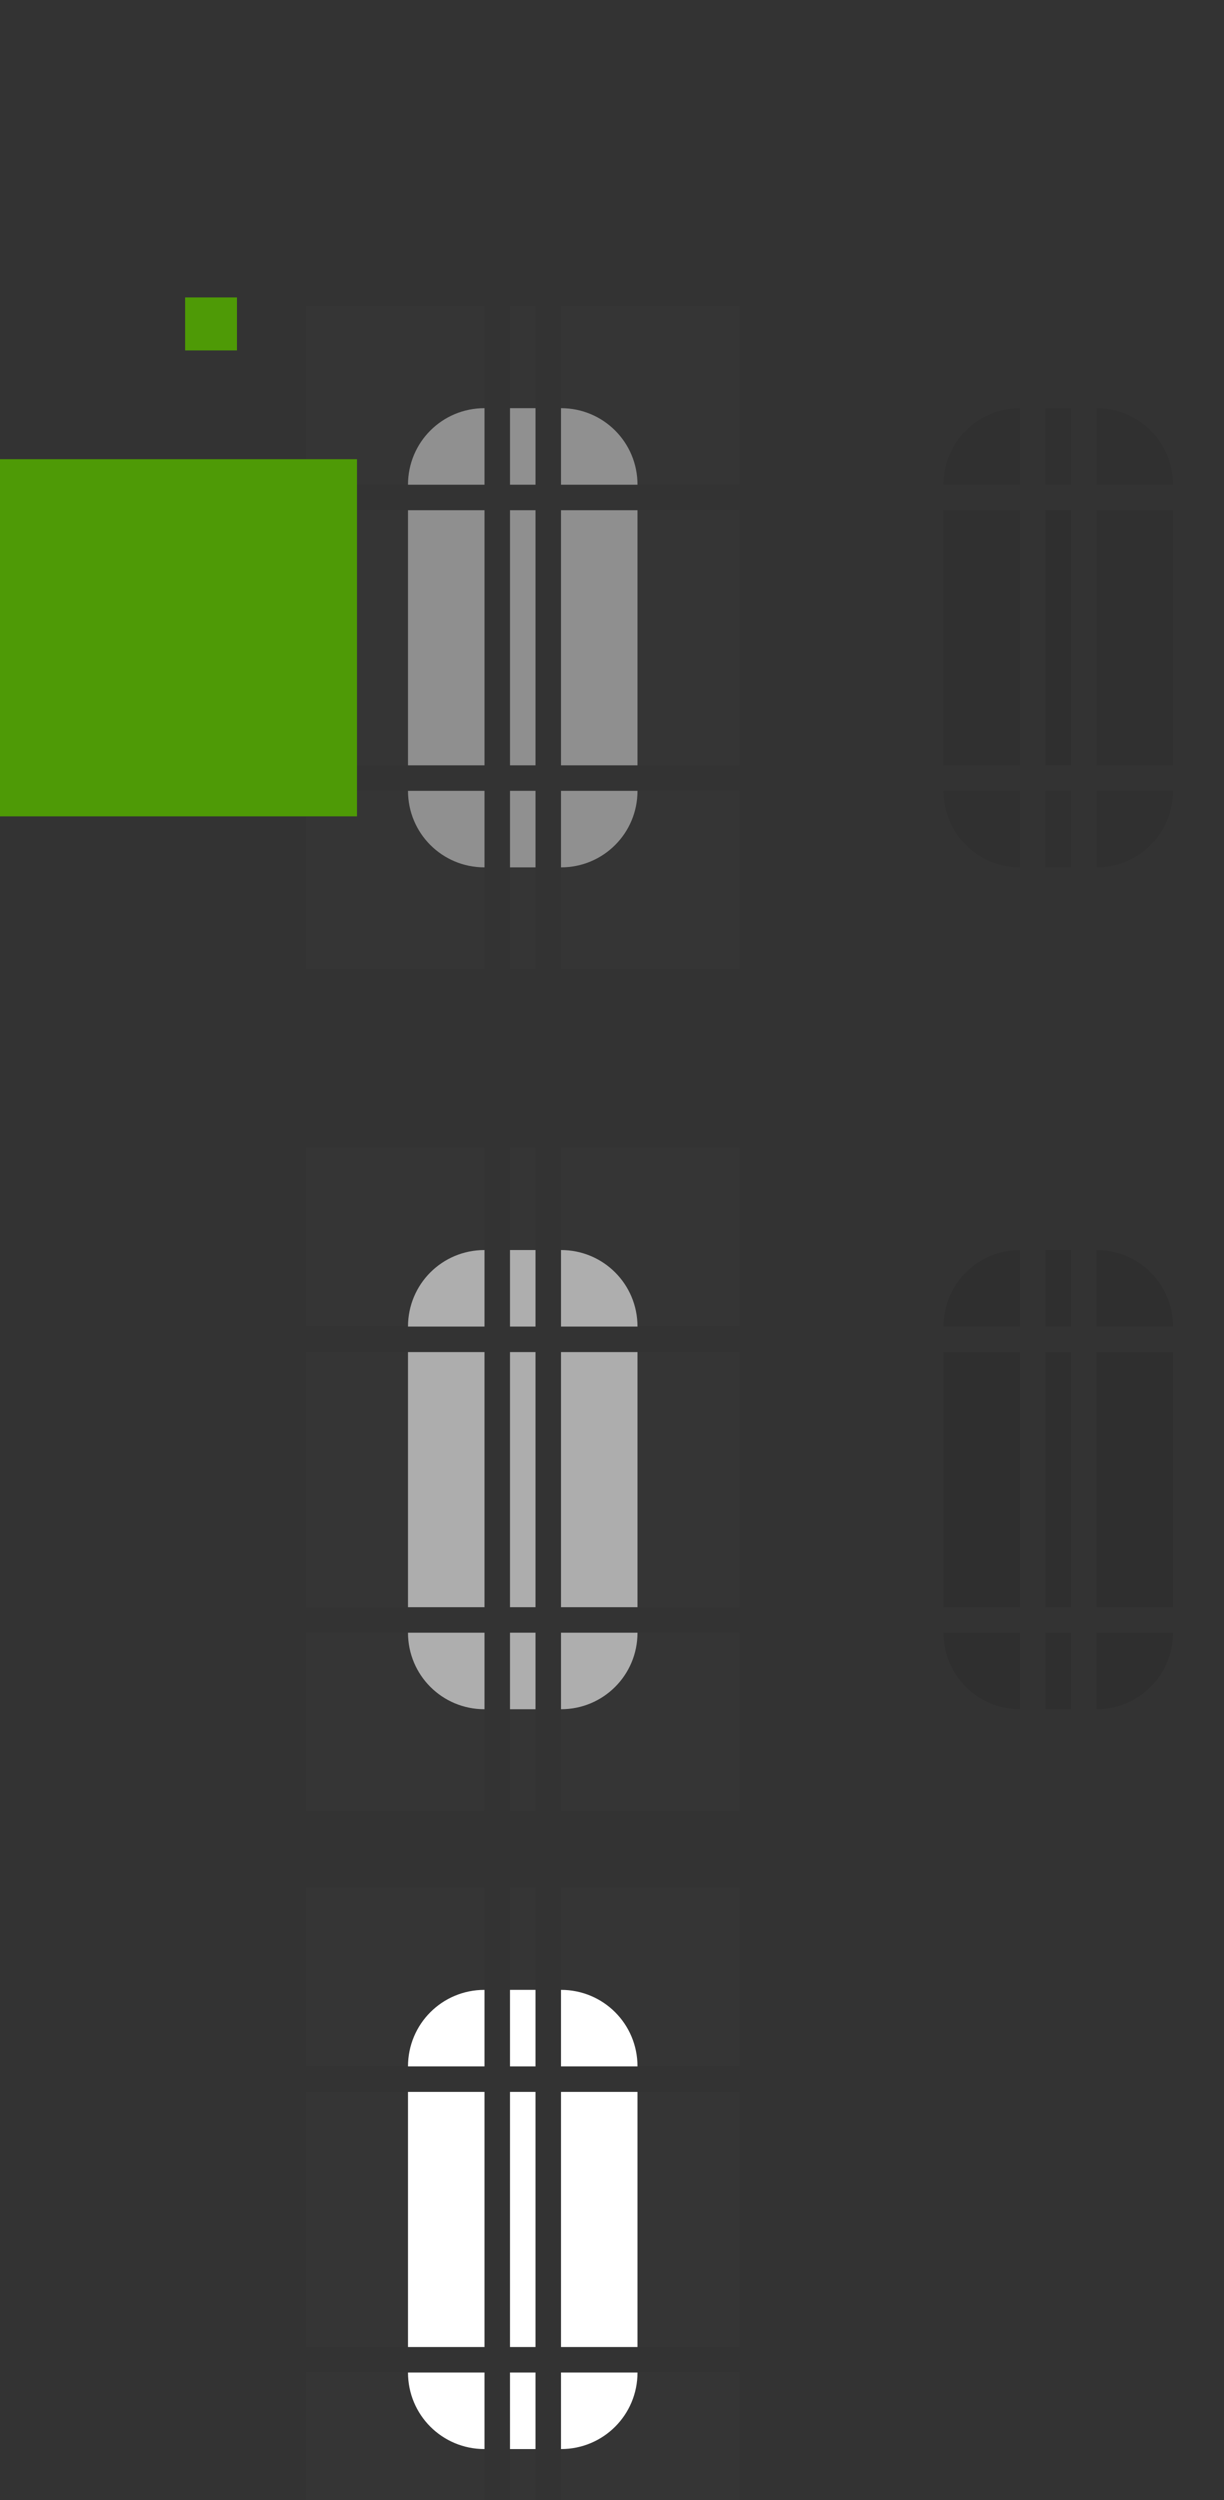 <?xml version="1.0" encoding="UTF-8" standalone="no"?>
<svg
   width="48"
   height="98"
   version="1.1"
   id="svg223"
   sodipodi:docname="scrollbar.svg"
   inkscape:version="1.1.1 (3bf5ae0d25, 2021-09-20)"
   xmlns:inkscape="http://www.inkscape.org/namespaces/inkscape"
   xmlns:sodipodi="http://sodipodi.sourceforge.net/DTD/sodipodi-0.dtd"
   xmlns="http://www.w3.org/2000/svg"
   xmlns:svg="http://www.w3.org/2000/svg"
   xmlns:rdf="http://www.w3.org/1999/02/22-rdf-syntax-ns#"
   xmlns:cc="http://creativecommons.org/ns#"
   xmlns:dc="http://purl.org/dc/elements/1.1/">
  <rect width="100%" height="100%" fill="#333333" stroke="none"/>
  <defs
     id="defs227" />
  <sodipodi:namedview
     id="namedview225"
     pagecolor="#ffffff"
     bordercolor="#666666"
     borderopacity="1.0"
     inkscape:pageshadow="2"
     inkscape:pageopacity="0.0"
     inkscape:pagecheckerboard="0"
     showgrid="false"
     inkscape:zoom="6.4285714"
     inkscape:cx="23.955556"
     inkscape:cy="48.922222"
     inkscape:window-width="1920"
     inkscape:window-height="990"
     inkscape:window-x="0"
     inkscape:window-y="32"
     inkscape:window-maximized="1"
     inkscape:current-layer="svg223" />
  <g
     fill="#fff"
     id="g45">
    <rect
       id="slider-center"
       class="ColorScheme-Text"
       x="20"
       y="20"
       width="1"
       height="10"
       fill-rule="evenodd"
       opacity=".45" />
    <g
       id="slider-right"
       transform="matrix(.75 0 0 1 15.25 13)">
      <path
         class="ColorScheme-Text"
         d="m9 7v10h4v-10z"
         fill-rule="evenodd"
         opacity=".45"
         id="path5" />
      <rect
         transform="matrix(1.333,0,0,1,-25.667,-13)"
         x="29"
         y="20"
         width="4"
         height="10"
         opacity=".01"
         id="rect7" />
    </g>
    <g
       id="slider-topright"
       transform="matrix(.75 0 0 .75 15.25 13.75)">
      <rect
         transform="matrix(1.333,0,0,1.333,-25.667,-18.333)"
         x="26"
         y="12"
         width="7"
         height="7"
         opacity=".01"
         id="rect10" />
      <path
         class="ColorScheme-Text"
         d="m9 3v4h4c0-2.216-1.784-4-4-4z"
         fill-rule="evenodd"
         opacity=".45"
         id="path12" />
    </g>
    <g
       id="slider-bottomright"
       transform="matrix(.75 0 0 .75 15.25 18.25)">
      <rect
         transform="matrix(1.333,0,0,1.333,-25.667,-24.333)"
         x="26"
         y="31"
         width="7"
         height="7"
         opacity=".01"
         id="rect15" />
      <path
         class="ColorScheme-Text"
         d="m9 21v-4h4c0 2.216-1.784 4-4 4z"
         fill-rule="evenodd"
         opacity=".45"
         id="path17" />
    </g>
    <g
       id="slider-left"
       transform="matrix(-.75 0 0 1 25.75 13)">
      <path
         class="ColorScheme-Text"
         d="m9 7v10h4v-10z"
         fill-rule="evenodd"
         opacity=".45"
         id="path20" />
      <rect
         transform="matrix(-1.333,0,0,1,39.667,-13)"
         x="16"
         y="20"
         width="4"
         height="10"
         opacity=".01"
         id="rect22" />
    </g>
    <g
       id="slider-topleft"
       transform="matrix(-.75 0 0 .75 25.75 13.75)">
      <rect
         transform="matrix(-1.333,0,0,1.333,39.667,-18.333)"
         x="16"
         y="12"
         width="7"
         height="7"
         opacity=".01"
         id="rect25" />
      <path
         class="ColorScheme-Text"
         d="m9 3v4h4c0-2.216-1.784-4-4-4z"
         fill-rule="evenodd"
         opacity=".45"
         id="path27" />
    </g>
    <g
       id="slider-bottomleft"
       transform="matrix(-.75 0 0 .75 25.75 18.25)">
      <rect
         transform="matrix(-1.333,0,0,1.333,39.667,-24.333)"
         x="16"
         y="31"
         width="7"
         height="7"
         opacity=".01"
         id="rect30" />
      <path
         class="ColorScheme-Text"
         d="m9 21v-4h4c0 2.216-1.784 4-4 4z"
         fill-rule="evenodd"
         opacity=".45"
         id="path32" />
    </g>
    <g
       id="slider-top"
       transform="matrix(0 -.75 -.1 0 21.7 25.75)">
      <rect
         transform="matrix(0,-10,-1.333,0,34.333,257)"
         x="24"
         y="12"
         width="1"
         height="7"
         opacity=".01"
         id="rect35" />
      <path
         class="ColorScheme-Text"
         d="m9 7v10h4v-10z"
         fill-rule="evenodd"
         opacity=".45"
         id="path37" />
    </g>
    <g
       id="slider-bottom"
       transform="matrix(0 .75 -.1 0 21.7 24.25)">
      <rect
         transform="matrix(0,-10,1.333,0,-32.333,257)"
         x="24"
         y="31"
         width="1"
         height="7"
         opacity=".01"
         id="rect40" />
      <path
         class="ColorScheme-Text"
         d="m9 7v10h4v-10z"
         fill-rule="evenodd"
         opacity=".45"
         id="path42" />
    </g>
  </g>
  <rect
     id="hint-scrollbar-size"
     y="18"
     width="14"
     height="14"
     rx="0"
     ry="11.2"
     fill="#4e9a06" />
  <rect
     id="hint-tile-center"
     x="7.26"
     y="11.659"
     width="2.033"
     height="2.077"
     rx="0"
     ry="2.077"
     fill="#4e9a06" />
  <g
     id="g89"
     style="opacity:0.294">
    <g
       id="background-vertical-right"
       transform="matrix(0.75,0,0,1,36.25,13)"
       opacity="0.5">
      <path
         class="ColorScheme-Text"
         d="m 9,7 v 10 h 4 V 7 Z"
         fill-rule="evenodd"
         opacity="0.4"
         id="path49" />
      <rect
         transform="matrix(1.333,0,0,1,-44.333,-13)"
         x="43"
         y="20"
         width="4"
         height="10"
         opacity="0.01"
         id="rect51" />
    </g>
    <g
       id="background-vertical-topright"
       transform="matrix(0.75,0,0,0.75,36.25,13.75)"
       opacity="0.5">
      <rect
         transform="matrix(1.333,0,0,1.333,-44.333,-18.333)"
         x="40"
         y="12"
         width="7"
         height="7"
         opacity="0.01"
         id="rect54" />
      <path
         class="ColorScheme-Text"
         d="m 9,3 v 4 h 4 C 13,4.784 11.216,3 9,3 Z"
         fill-rule="evenodd"
         opacity="0.4"
         id="path56" />
    </g>
    <g
       id="background-vertical-bottomright"
       transform="matrix(0.75,0,0,0.75,36.25,18.25)"
       opacity="0.5">
      <rect
         transform="matrix(1.333,0,0,1.333,-44.333,-24.333)"
         x="40"
         y="31"
         width="7"
         height="7"
         opacity="0.01"
         id="rect59" />
      <path
         class="ColorScheme-Text"
         d="m 9,21 v -4 h 4 c 0,2.216 -1.784,4 -4,4 z"
         fill-rule="evenodd"
         opacity="0.4"
         id="path61" />
    </g>
    <g
       id="background-vertical-left"
       transform="matrix(-0.75,0,0,1,46.75,13)"
       opacity="0.5">
      <path
         class="ColorScheme-Text"
         d="m 9,7 v 10 h 4 V 7 Z"
         fill-rule="evenodd"
         opacity="0.4"
         id="path64" />
      <rect
         transform="matrix(-1.333,0,0,1,58.333,-13)"
         x="30"
         y="20"
         width="4"
         height="10"
         opacity="0.01"
         id="rect66" />
    </g>
    <g
       id="background-vertical-topleft"
       transform="matrix(-0.75,0,0,0.75,46.75,13.75)"
       opacity="0.5">
      <rect
         transform="matrix(-1.333,0,0,1.333,58.333,-18.333)"
         x="30"
         y="12"
         width="7"
         height="7"
         opacity="0.01"
         id="rect69" />
      <path
         class="ColorScheme-Text"
         d="m 9,3 v 4 h 4 C 13,4.784 11.216,3 9,3 Z"
         fill-rule="evenodd"
         opacity="0.4"
         id="path71" />
    </g>
    <g
       id="background-vertical-bottomleft"
       transform="matrix(-0.75,0,0,0.75,46.75,18.25)"
       opacity="0.5">
      <rect
         transform="matrix(-1.333,0,0,1.333,58.333,-24.333)"
         x="30"
         y="31"
         width="7"
         height="7"
         opacity="0.01"
         id="rect74" />
      <path
         class="ColorScheme-Text"
         d="m 9,21 v -4 h 4 c 0,2.216 -1.784,4 -4,4 z"
         fill-rule="evenodd"
         opacity="0.4"
         id="path76" />
    </g>
    <g
       id="background-vertical-top"
       transform="matrix(0,-0.75,-0.1,0,42.7,25.75)"
       opacity="0.5">
      <rect
         transform="matrix(0,-10,-1.333,0,34.333,397)"
         x="38"
         y="12"
         width="1"
         height="7"
         opacity="0.01"
         id="rect79" />
      <path
         class="ColorScheme-Text"
         d="m 9,7 v 10 h 4 V 7 Z"
         fill-rule="evenodd"
         opacity="0.4"
         id="path81" />
    </g>
    <g
       id="background-vertical-bottom"
       transform="matrix(0,0.75,-0.1,0,42.7,24.25)"
       opacity="0.5">
      <rect
         transform="matrix(0,-10,1.333,0,-32.333,397)"
         x="38"
         y="31"
         width="1"
         height="7"
         opacity="0.01"
         id="rect84" />
      <path
         class="ColorScheme-Text"
         d="m 9,7 v 10 h 4 V 7 Z"
         fill-rule="evenodd"
         opacity="0.4"
         id="path86" />
    </g>
  </g>
  <g
     fill="#fff"
     id="g173">
    <rect
       id="sunken-slider-center"
       class="ColorScheme-ButtonHover"
       x="20"
       y="82"
       width="1"
       height="10"
       fill-rule="evenodd" />
    <g
       id="sunken-slider-right"
       transform="matrix(.75 0 0 1 15.25 75)">
      <path
         class="ColorScheme-ButtonHover"
         d="m9 7v10h4v-10z"
         fill-rule="evenodd"
         id="path92" />
      <rect
         transform="matrix(1.333,0,0,1,-25.667,-57)"
         x="29"
         y="64"
         width="4"
         height="10"
         opacity=".01"
         id="rect94" />
    </g>
    <g
       id="sunken-slider-topright"
       transform="matrix(.75 0 0 .75 15.25 75.75)">
      <rect
         transform="matrix(1.333,0,0,1.333,-25.667,-77)"
         x="26"
         y="56"
         width="7"
         height="7"
         opacity=".01"
         id="rect97" />
      <path
         class="ColorScheme-ButtonHover"
         d="m9 3v4h4c0-2.216-1.784-4-4-4z"
         fill-rule="evenodd"
         id="path99" />
    </g>
    <g
       id="sunken-slider-bottomright"
       transform="matrix(.75 0 0 .75 15.25 80.25)">
      <rect
         transform="matrix(1.333,0,0,1.333,-25.667,-83)"
         x="26"
         y="75"
         width="7"
         height="7"
         opacity=".01"
         id="rect102" />
      <path
         class="ColorScheme-ButtonHover"
         d="m9 21v-4h4c0 2.216-1.784 4-4 4z"
         fill-rule="evenodd"
         id="path104" />
    </g>
    <g
       id="sunken-slider-left"
       transform="matrix(-.75 0 0 1 25.75 75)">
      <path
         class="ColorScheme-ButtonHover"
         d="m9 7v10h4v-10z"
         fill-rule="evenodd"
         id="path107" />
      <rect
         transform="matrix(-1.333,0,0,1,39.667,-57)"
         x="16"
         y="64"
         width="4"
         height="10"
         opacity=".01"
         id="rect109" />
    </g>
    <g
       id="sunken-slider-topleft"
       transform="matrix(-.75 0 0 .75 25.75 75.75)">
      <rect
         transform="matrix(-1.333,0,0,1.333,39.667,-77)"
         x="16"
         y="56"
         width="7"
         height="7"
         opacity=".01"
         id="rect112" />
      <path
         class="ColorScheme-ButtonHover"
         d="m9 3v4h4c0-2.216-1.784-4-4-4z"
         fill-rule="evenodd"
         id="path114" />
    </g>
    <g
       id="sunken-slider-bottomleft"
       transform="matrix(-.75 0 0 .75 25.75 80.25)">
      <rect
         transform="matrix(-1.333,0,0,1.333,39.667,-83)"
         x="16"
         y="75"
         width="7"
         height="7"
         opacity=".01"
         id="rect117" />
      <path
         class="ColorScheme-ButtonHover"
         d="m9 21v-4h4c0 2.216-1.784 4-4 4z"
         fill-rule="evenodd"
         id="path119" />
    </g>
    <g
       id="sunken-slider-top"
       transform="matrix(0 -.75 -.1 0 21.7 87.75)">
      <rect
         transform="matrix(0,-10,-1.333,0,93,257)"
         x="24"
         y="56"
         width="1"
         height="7"
         opacity=".01"
         id="rect122" />
      <path
         class="ColorScheme-ButtonHover"
         d="m9 7v10h4v-10z"
         fill-rule="evenodd"
         id="path124" />
    </g>
    <g
       id="sunken-slider-bottom"
       transform="matrix(0 .75 -.1 0 21.7 86.25)">
      <rect
         transform="matrix(0,-10,1.333,0,-91,257)"
         x="24"
         y="75"
         width="1"
         height="7"
         opacity=".01"
         id="rect127" />
      <path
         class="ColorScheme-ButtonHover"
         d="m9 7v10h4v-10z"
         fill-rule="evenodd"
         id="path129" />
    </g>
    <rect
       id="mouseover-slider-center"
       class="ColorScheme-ButtonHover"
       x="20"
       y="53"
       width="1"
       height="10"
       fill-rule="evenodd"
       opacity=".6" />
    <g
       id="mouseover-slider-right"
       transform="matrix(.75 0 0 1 15.25 46)">
      <path
         class="ColorScheme-ButtonHover"
         d="m9 7v10h4v-10z"
         fill-rule="evenodd"
         opacity=".6"
         id="path133" />
      <rect
         transform="matrix(1.333,0,0,1,-25.667,-57)"
         x="29"
         y="64"
         width="4"
         height="10"
         opacity=".01"
         id="rect135" />
    </g>
    <g
       id="mouseover-slider-topright"
       transform="matrix(.75 0 0 .75 15.25 46.75)">
      <rect
         transform="matrix(1.333,0,0,1.333,-25.667,-77)"
         x="26"
         y="56"
         width="7"
         height="7"
         opacity=".01"
         id="rect138" />
      <path
         class="ColorScheme-ButtonHover"
         d="m9 3v4h4c0-2.216-1.784-4-4-4z"
         fill-rule="evenodd"
         opacity=".6"
         id="path140" />
    </g>
    <g
       id="mouseover-slider-bottomright"
       transform="matrix(.75 0 0 .75 15.25 51.25)">
      <rect
         transform="matrix(1.333,0,0,1.333,-25.667,-83)"
         x="26"
         y="75"
         width="7"
         height="7"
         opacity=".01"
         id="rect143" />
      <path
         class="ColorScheme-ButtonHover"
         d="m9 21v-4h4c0 2.216-1.784 4-4 4z"
         fill-rule="evenodd"
         opacity=".6"
         id="path145" />
    </g>
    <g
       id="mouseover-slider-left"
       transform="matrix(-.75 0 0 1 25.75 46)">
      <path
         class="ColorScheme-ButtonHover"
         d="m9 7v10h4v-10z"
         fill-rule="evenodd"
         opacity=".6"
         id="path148" />
      <rect
         transform="matrix(-1.333,0,0,1,39.667,-57)"
         x="16"
         y="64"
         width="4"
         height="10"
         opacity=".01"
         id="rect150" />
    </g>
    <g
       id="mouseover-slider-topleft"
       transform="matrix(-.75 0 0 .75 25.75 46.75)">
      <rect
         transform="matrix(-1.333,0,0,1.333,39.667,-77)"
         x="16"
         y="56"
         width="7"
         height="7"
         opacity=".01"
         id="rect153" />
      <path
         class="ColorScheme-ButtonHover"
         d="m9 3v4h4c0-2.216-1.784-4-4-4z"
         fill-rule="evenodd"
         opacity=".6"
         id="path155" />
    </g>
    <g
       id="mouseover-slider-bottomleft"
       transform="matrix(-.75 0 0 .75 25.75 51.25)">
      <rect
         transform="matrix(-1.333,0,0,1.333,39.667,-83)"
         x="16"
         y="75"
         width="7"
         height="7"
         opacity=".01"
         id="rect158" />
      <path
         class="ColorScheme-ButtonHover"
         d="m9 21v-4h4c0 2.216-1.784 4-4 4z"
         fill-rule="evenodd"
         opacity=".6"
         id="path160" />
    </g>
    <g
       id="mouseover-slider-top"
       transform="matrix(0 -.75 -.1 0 21.7 58.75)">
      <rect
         transform="matrix(0,-10,-1.333,0,93,257)"
         x="24"
         y="56"
         width="1"
         height="7"
         opacity=".01"
         id="rect163" />
      <path
         class="ColorScheme-ButtonHover"
         d="m9 7v10h4v-10z"
         fill-rule="evenodd"
         opacity=".6"
         id="path165" />
    </g>
    <g
       id="mouseover-slider-bottom"
       transform="matrix(0 .75 -.1 0 21.7 57.25)">
      <rect
         transform="matrix(0,-10,1.333,0,-91,257)"
         x="24"
         y="75"
         width="1"
         height="7"
         opacity=".01"
         id="rect168" />
      <path
         class="ColorScheme-ButtonHover"
         d="m9 7v10h4v-10z"
         fill-rule="evenodd"
         opacity=".6"
         id="path170" />
    </g>
  </g>
  <g
     id="g221"
     style="opacity:0.379">
    <g
       id="background-vertical-center"
       transform="translate(3)"
       fill-rule="evenodd"
       opacity="0.5">
      <rect
         class="ColorScheme-Text"
         x="38"
         y="20"
         width="1"
         height="10"
         opacity="0.4"
         id="rect175" />
    </g>
    <g
       id="background-horizontal-right"
       transform="matrix(0.75,0,0,1,36.25,46)"
       opacity="0.5">
      <path
         class="ColorScheme-Text"
         d="m 9,7 v 10 h 4 V 7 Z"
         fill-rule="evenodd"
         opacity="0.4"
         id="path178" />
      <rect
         transform="matrix(1.333,0,0,1,-44.333,-13)"
         x="43"
         y="20"
         width="4"
         height="10"
         opacity="0.01"
         id="rect180" />
    </g>
    <g
       id="background-horizontal-topright"
       transform="matrix(0.75,0,0,0.75,36.25,46.75)"
       opacity="0.5">
      <rect
         transform="matrix(1.333,0,0,1.333,-44.333,-18.333)"
         x="40"
         y="12"
         width="7"
         height="7"
         opacity="0.01"
         id="rect183" />
      <path
         class="ColorScheme-Text"
         d="m 9,3 v 4 h 4 C 13,4.784 11.216,3 9,3 Z"
         fill-rule="evenodd"
         opacity="0.4"
         id="path185" />
    </g>
    <g
       id="background-horizontal-bottomright"
       transform="matrix(0.75,0,0,0.75,36.25,51.25)"
       opacity="0.5">
      <rect
         transform="matrix(1.333,0,0,1.333,-44.333,-24.333)"
         x="40"
         y="31"
         width="7"
         height="7"
         opacity="0.01"
         id="rect188" />
      <path
         class="ColorScheme-Text"
         d="m 9,21 v -4 h 4 c 0,2.216 -1.784,4 -4,4 z"
         fill-rule="evenodd"
         opacity="0.4"
         id="path190" />
    </g>
    <g
       id="background-horizontal-left"
       transform="matrix(-0.75,0,0,1,46.75,46)"
       opacity="0.5">
      <path
         class="ColorScheme-Text"
         d="m 9,7 v 10 h 4 V 7 Z"
         fill-rule="evenodd"
         opacity="0.4"
         id="path193" />
      <rect
         transform="matrix(-1.333,0,0,1,58.333,-13)"
         x="30"
         y="20"
         width="4"
         height="10"
         opacity="0.01"
         id="rect195" />
    </g>
    <g
       id="background-horizontal-topleft"
       transform="matrix(-0.75,0,0,0.75,46.75,46.75)"
       opacity="0.5">
      <rect
         transform="matrix(-1.333,0,0,1.333,58.333,-18.333)"
         x="30"
         y="12"
         width="7"
         height="7"
         opacity="0.01"
         id="rect198" />
      <path
         class="ColorScheme-Text"
         d="m 9,3 v 4 h 4 C 13,4.784 11.216,3 9,3 Z"
         fill-rule="evenodd"
         opacity="0.4"
         id="path200" />
    </g>
    <g
       id="background-horizontal-bottomleft"
       transform="matrix(-0.75,0,0,0.75,46.75,51.25)"
       opacity="0.5">
      <rect
         transform="matrix(-1.333,0,0,1.333,58.333,-24.333)"
         x="30"
         y="31"
         width="7"
         height="7"
         opacity="0.01"
         id="rect203" />
      <path
         class="ColorScheme-Text"
         d="m 9,21 v -4 h 4 c 0,2.216 -1.784,4 -4,4 z"
         fill-rule="evenodd"
         opacity="0.4"
         id="path205" />
    </g>
    <g
       id="background-horizontal-top"
       transform="matrix(0,-0.75,-0.1,0,42.7,58.75)"
       opacity="0.5">
      <rect
         transform="matrix(0,-10,-1.333,0,34.333,397)"
         x="38"
         y="12"
         width="1"
         height="7"
         opacity="0.01"
         id="rect208" />
      <path
         class="ColorScheme-Text"
         d="m 9,7 v 10 h 4 V 7 Z"
         fill-rule="evenodd"
         opacity="0.4"
         id="path210" />
    </g>
    <g
       id="background-horizontal-bottom"
       transform="matrix(0,0.75,-0.1,0,42.7,57.25)"
       opacity="0.5">
      <rect
         transform="matrix(0,-10,1.333,0,-32.333,397)"
         x="38"
         y="31"
         width="1"
         height="7"
         opacity="0.01"
         id="rect213" />
      <path
         class="ColorScheme-Text"
         d="m 9,7 v 10 h 4 V 7 Z"
         fill-rule="evenodd"
         opacity="0.4"
         id="path215" />
    </g>
    <g
       id="background-horizontal-center"
       transform="translate(3,33)"
       fill-rule="evenodd"
       opacity="0.5">
      <rect
         class="ColorScheme-Text"
         x="38"
         y="20"
         width="1"
         height="10"
         opacity="0.4"
         id="rect218" />
    </g>
  </g>
</svg>
